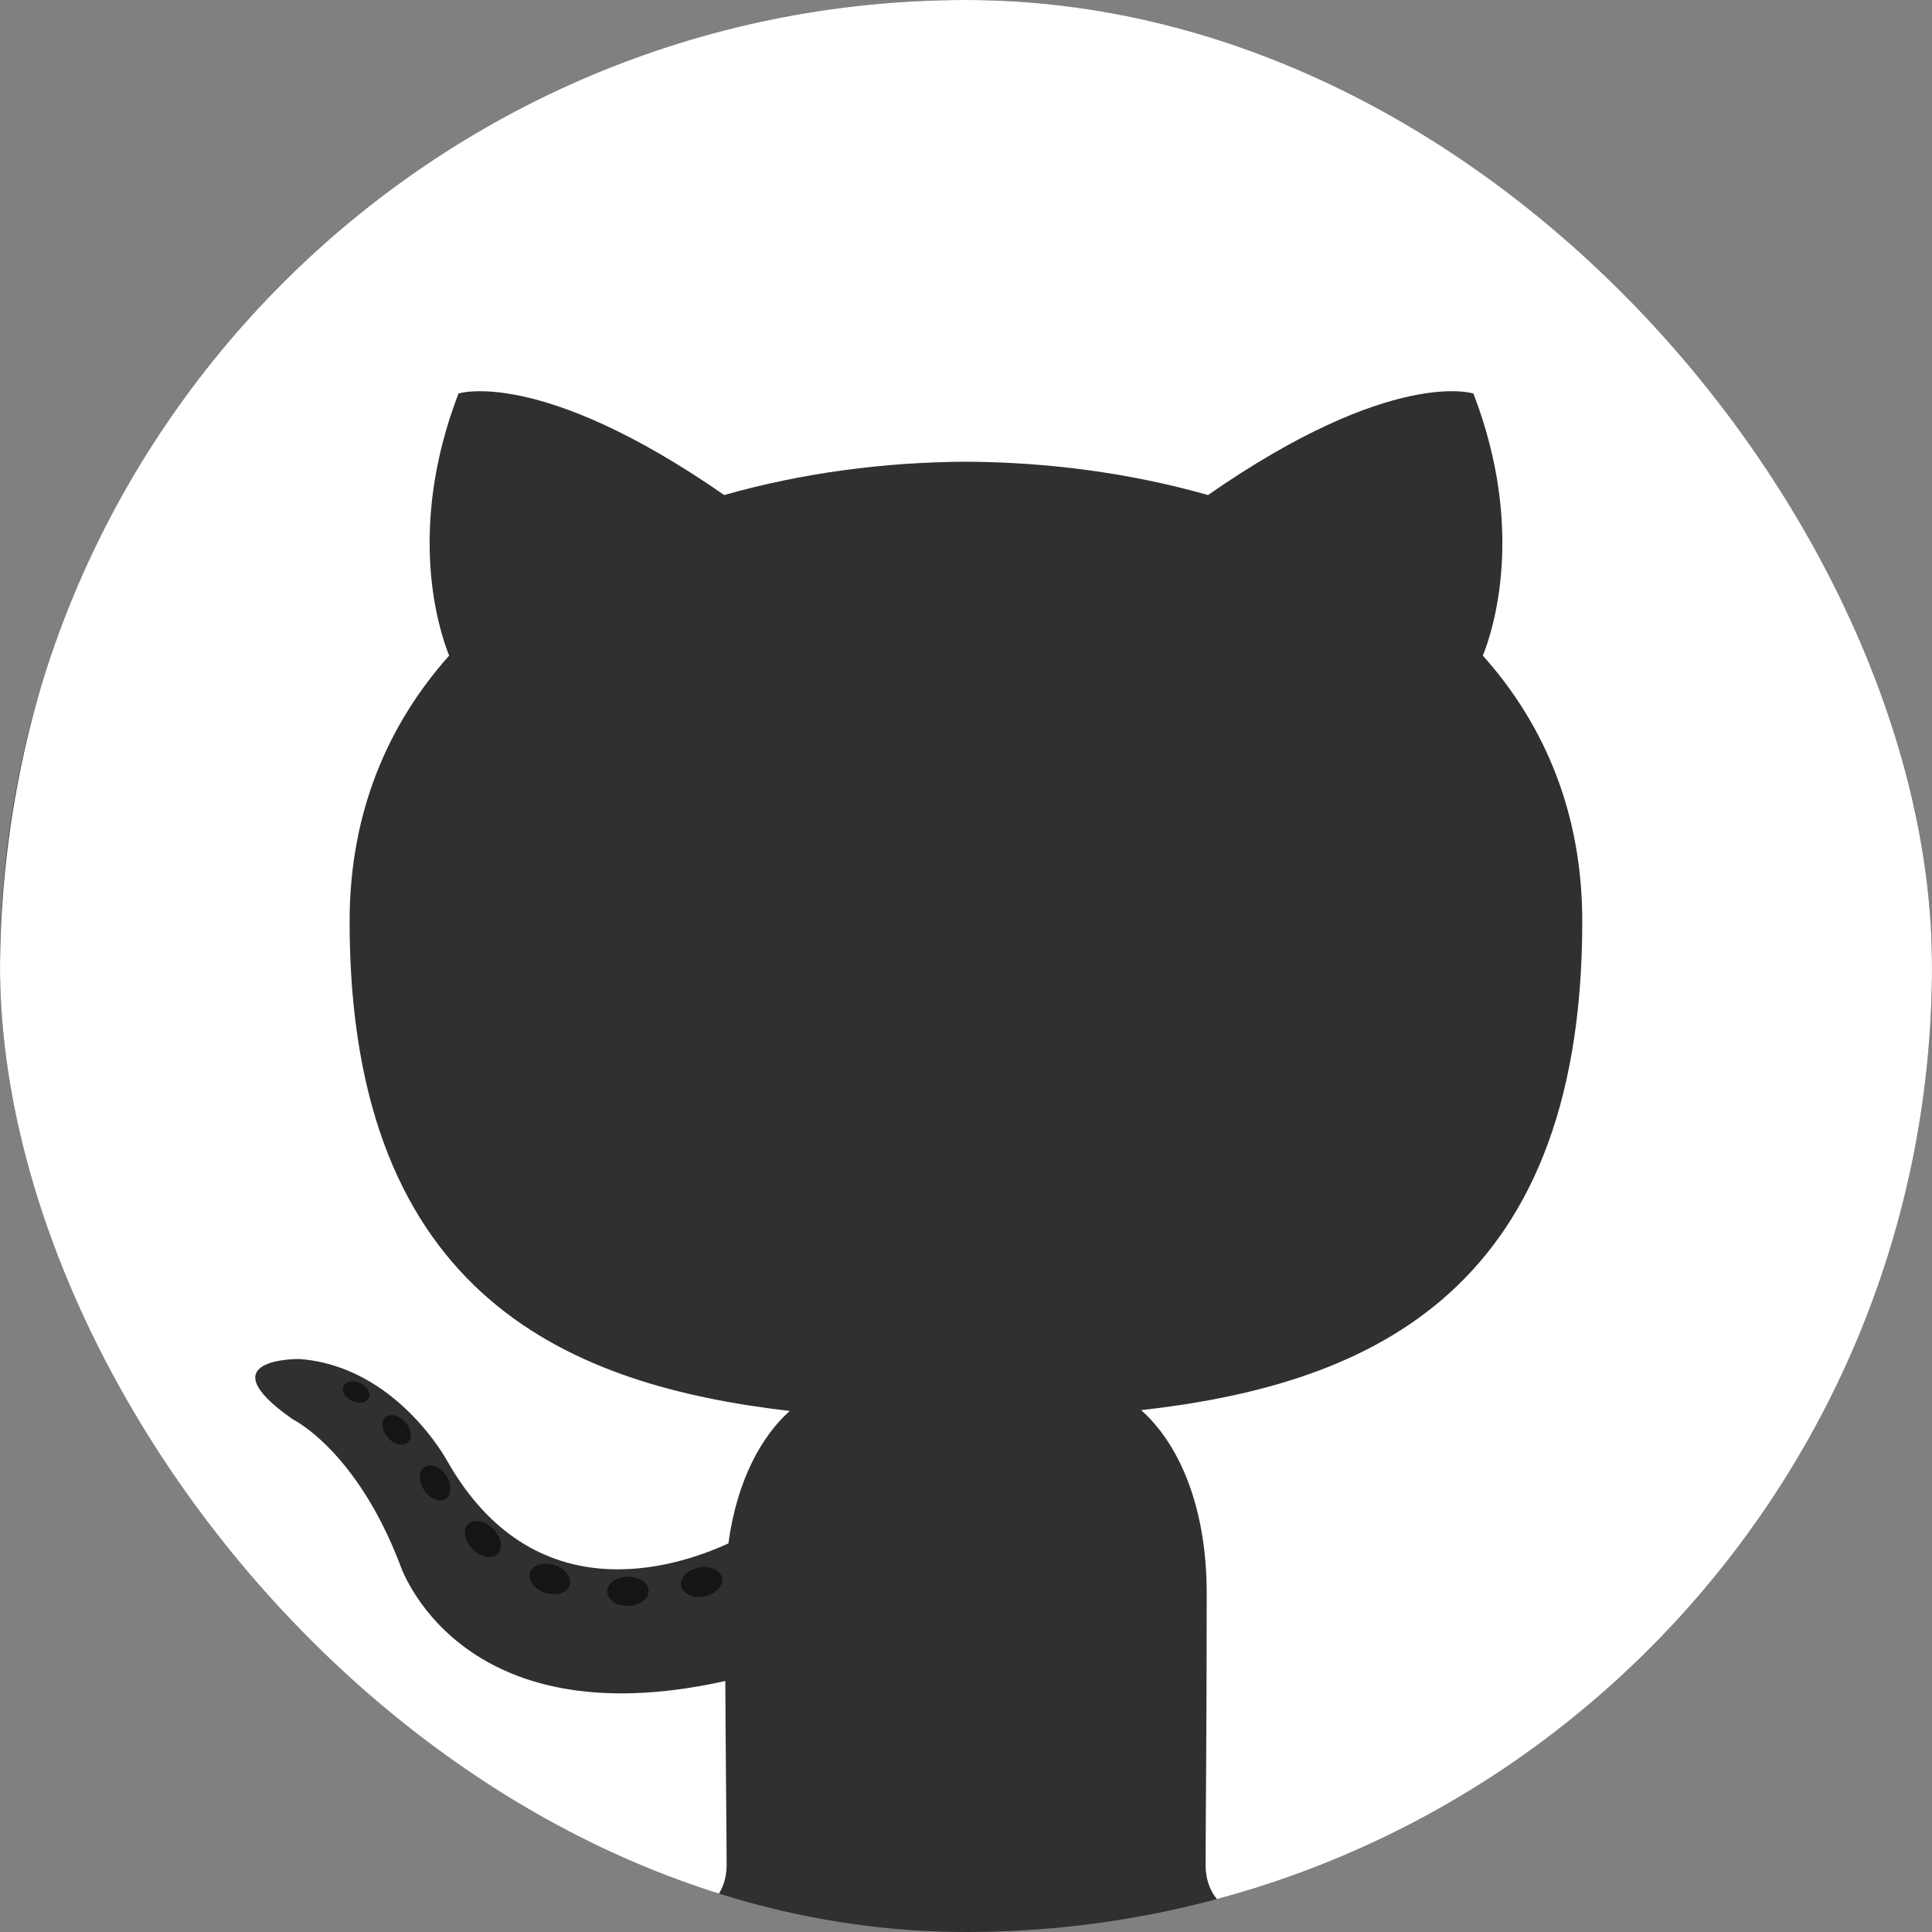 <svg width="112" height="112" viewBox="0 0 112 112" fill="none" xmlns="http://www.w3.org/2000/svg">
<rect x="0" y="0" width="112" height="112" fill="#808080" stroke="none"/>
<g clip-path="url(#clip0_24_23)">
<rect width="112" height="112" rx="56" fill="#303030"/>
<path d="M56.001 -1C25.076 -1 0 24.706 0 56.418C0 81.786 16.046 103.309 38.297 110.901C41.095 111.433 42.123 109.656 42.123 108.139C42.123 106.77 42.071 102.247 42.047 97.449C26.467 100.923 23.18 90.675 23.18 90.675C20.633 84.038 16.962 82.273 16.962 82.273C11.881 78.71 17.345 78.783 17.345 78.783C22.968 79.188 25.93 84.7 25.93 84.7C30.924 93.478 39.03 90.94 42.226 89.473C42.728 85.762 44.18 83.229 45.781 81.795C33.343 80.343 20.267 75.42 20.267 53.419C20.267 47.15 22.455 42.028 26.037 38.007C25.456 36.561 23.539 30.721 26.579 22.812C26.579 22.812 31.282 21.269 41.984 28.698C46.451 27.425 51.241 26.788 56.001 26.766C60.76 26.788 65.554 27.425 70.029 28.698C80.718 21.269 85.414 22.812 85.414 22.812C88.462 30.721 86.544 36.561 85.963 38.007C89.554 42.028 91.726 47.15 91.726 53.419C91.726 75.472 78.626 80.328 66.156 81.749C68.164 83.531 69.954 87.025 69.954 92.382C69.954 100.065 69.889 106.248 69.889 108.139C69.889 109.667 70.897 111.458 73.736 110.894C95.975 103.293 112 81.778 112 56.418C112 24.706 86.927 -1 56.001 -1Z" fill="white"/>
<path d="M21.375 81.045C21.252 81.328 20.815 81.412 20.417 81.219C20.012 81.033 19.784 80.648 19.916 80.365C20.036 80.074 20.474 79.993 20.878 80.188C21.285 80.373 21.516 80.762 21.375 81.045" fill="#161514"/>
<path d="M23.64 83.614C23.373 83.865 22.852 83.748 22.498 83.351C22.133 82.955 22.064 82.425 22.334 82.17C22.609 81.918 23.115 82.036 23.481 82.432C23.847 82.833 23.918 83.36 23.64 83.614" fill="#161514"/>
<path d="M25.843 86.888C25.501 87.13 24.941 86.903 24.595 86.397C24.252 85.892 24.252 85.286 24.602 85.043C24.949 84.8 25.501 85.018 25.852 85.52C26.193 86.034 26.193 86.64 25.843 86.888" fill="#161514"/>
<path d="M28.862 90.051C28.556 90.395 27.903 90.302 27.426 89.834C26.937 89.375 26.801 88.725 27.108 88.381C27.418 88.037 28.074 88.133 28.556 88.599C29.041 89.056 29.189 89.711 28.862 90.051" fill="#161514"/>
<path d="M33.028 91.888C32.892 92.333 32.264 92.536 31.631 92.346C30.999 92.152 30.585 91.63 30.713 91.18C30.844 90.732 31.475 90.521 32.113 90.723C32.744 90.917 33.159 91.435 33.028 91.888" fill="#161514"/>
<path d="M37.603 92.229C37.618 92.698 37.081 93.086 36.417 93.095C35.749 93.11 35.208 92.731 35.201 92.269C35.201 91.796 35.725 91.411 36.394 91.399C37.058 91.386 37.603 91.763 37.603 92.229" fill="#161514"/>
<path d="M41.859 91.492C41.939 91.949 41.477 92.419 40.817 92.544C40.168 92.665 39.567 92.382 39.485 91.928C39.404 91.46 39.875 90.99 40.523 90.868C41.184 90.752 41.775 91.026 41.859 91.492" fill="#161514"/>
</g>
<defs>
<clipPath id="clip0_24_23">
<rect width="112" height="112" rx="56" fill="white"/>
</clipPath>
</defs>
</svg>
